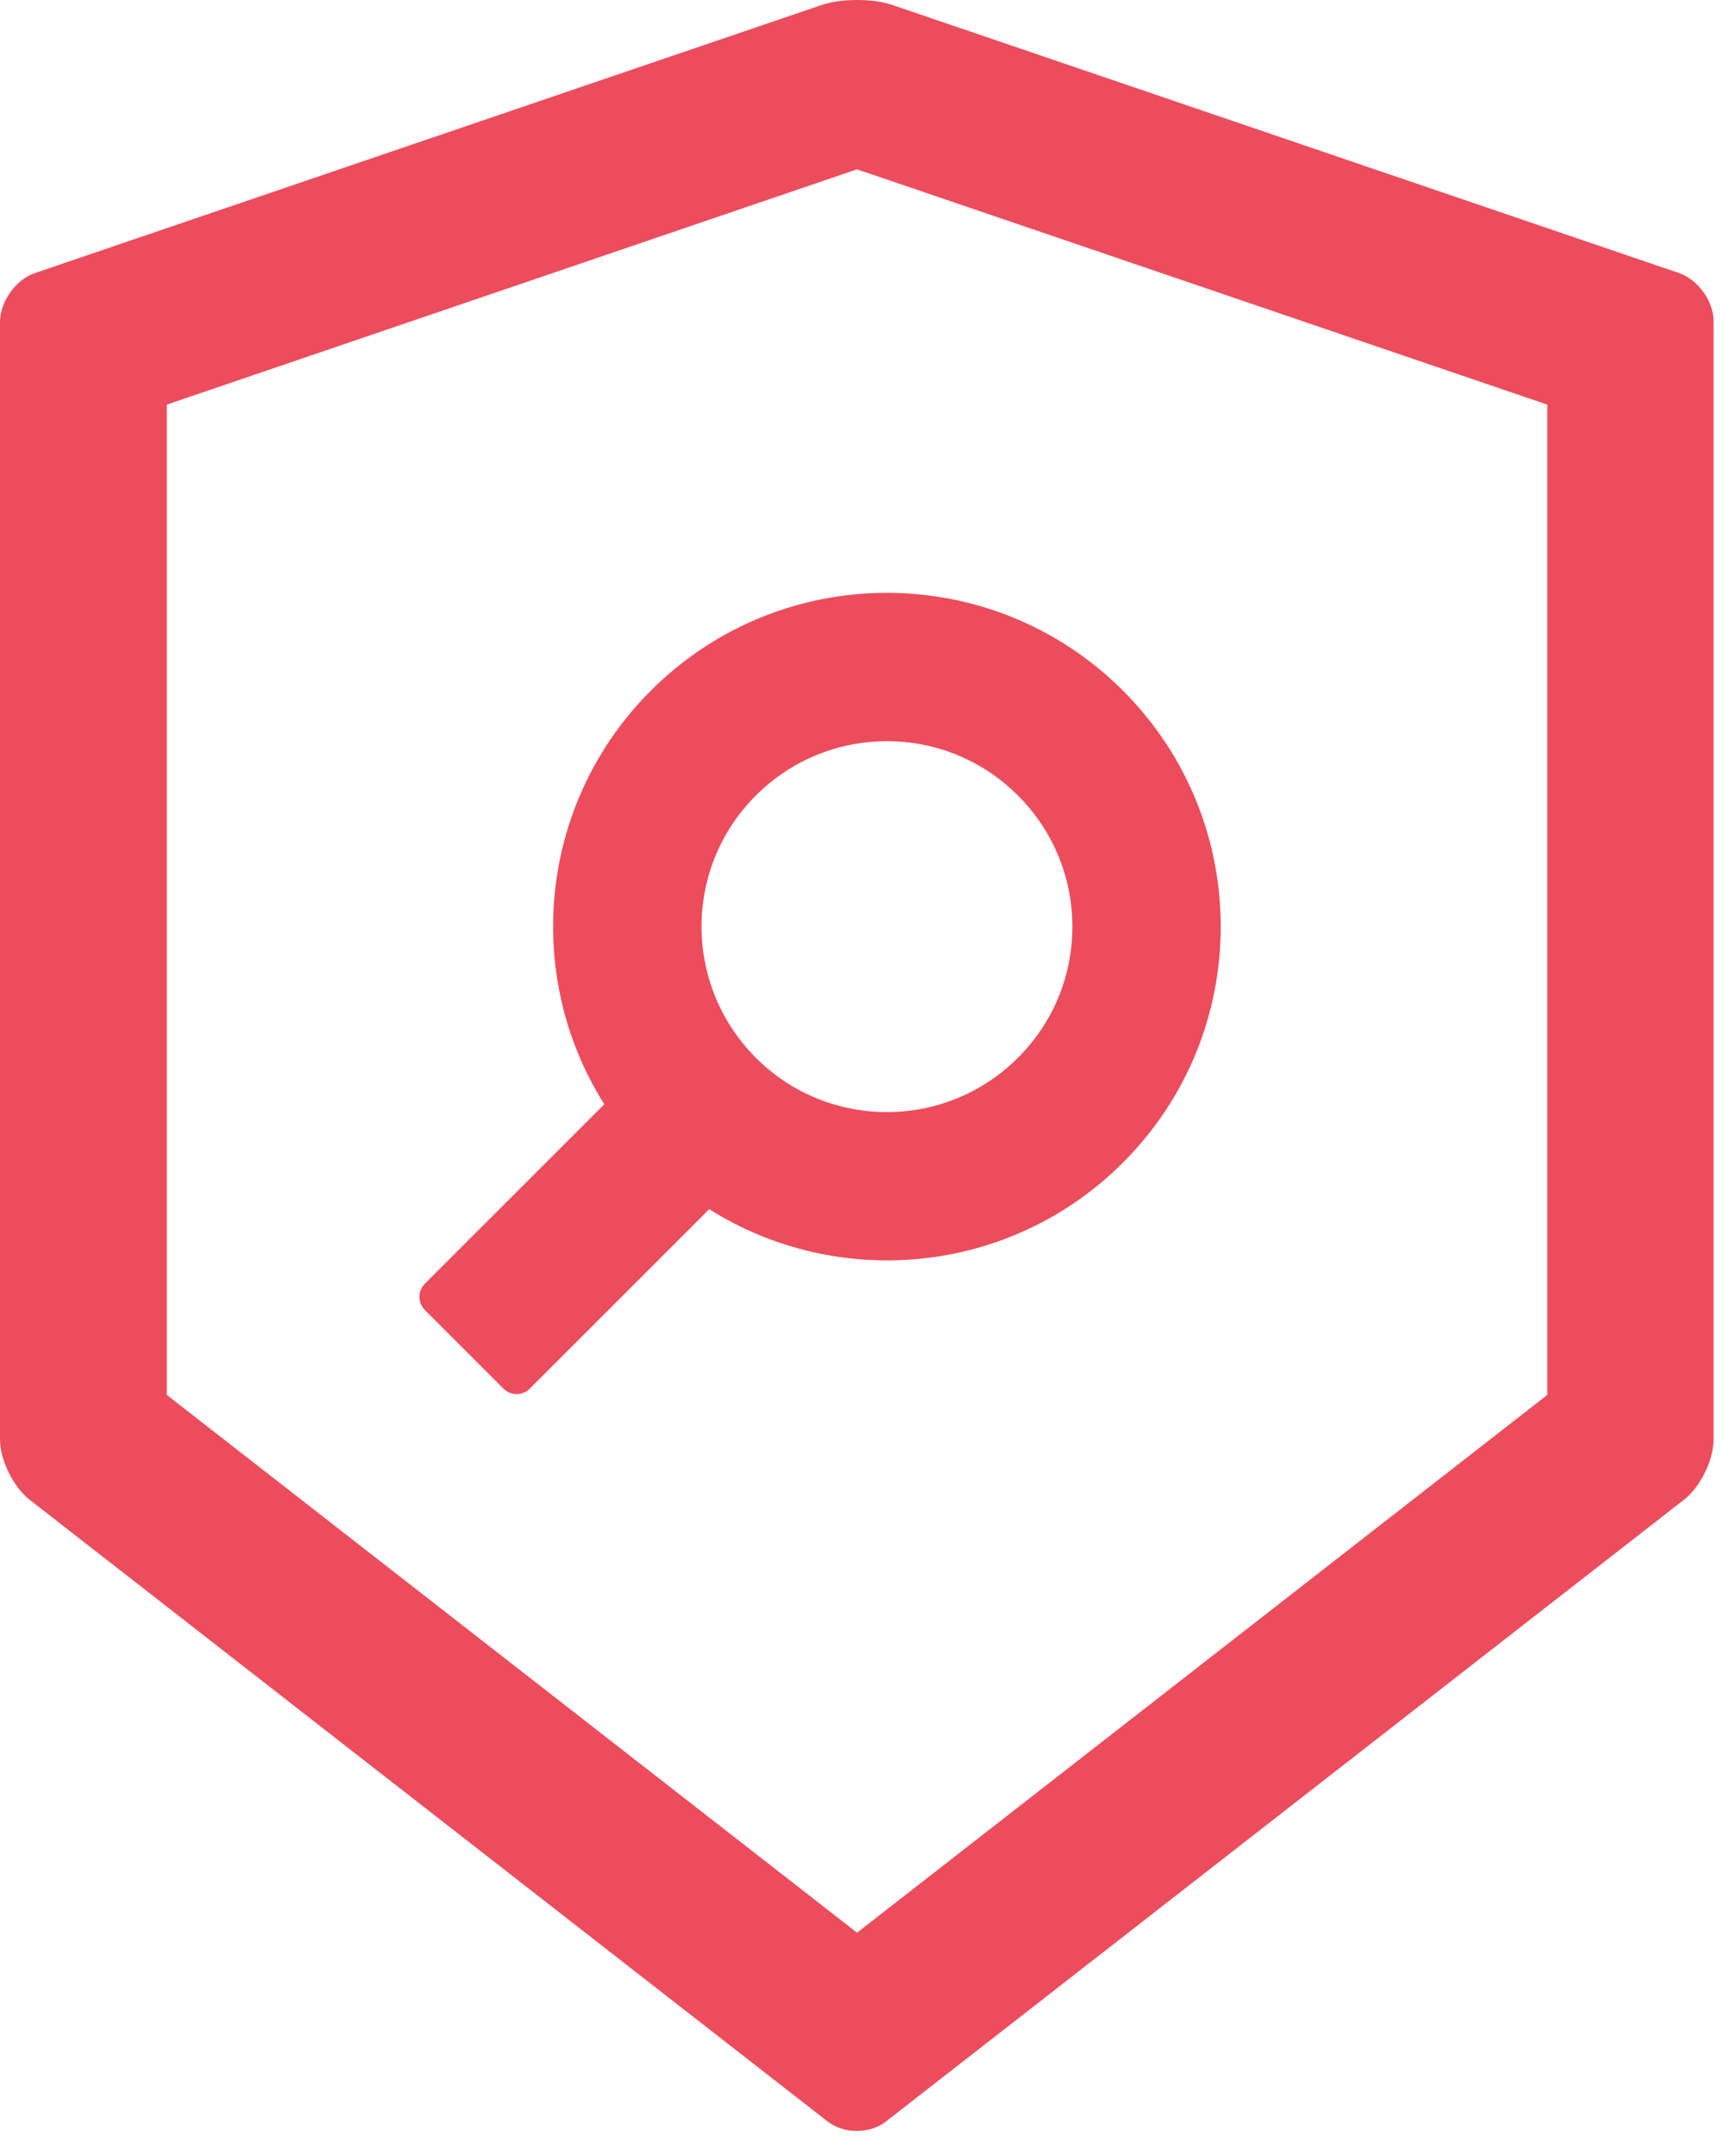 <svg width="48" height="60" viewBox="0 0 48 60" fill="none" xmlns="http://www.w3.org/2000/svg">
<path fill-rule="evenodd" clip-rule="evenodd" d="M24.821 0.135L46.722 7.599C47.257 7.786 47.695 8.398 47.682 8.965V40.058C47.682 40.631 47.315 41.379 46.87 41.727L24.653 59.039C24.434 59.213 24.138 59.303 23.841 59.303C23.545 59.303 23.255 59.213 23.029 59.039L0.812 41.727C0.367 41.373 0 40.625 0 40.058V8.965C0 8.398 0.438 7.779 0.973 7.599L22.874 0.135C23.139 0.045 23.493 0 23.848 0C24.202 0 24.557 0.045 24.821 0.135ZM23.848 53.786L43.055 38.82V11.26L23.848 4.712L4.641 11.26V38.82L23.848 53.786Z" fill="#ED4C5C"/>
<path fill-rule="evenodd" clip-rule="evenodd" d="M16.816 30.731L11.821 35.726C11.725 35.823 11.671 35.954 11.671 36.09C11.671 36.227 11.725 36.358 11.821 36.455L14.012 38.646C14.212 38.846 14.541 38.846 14.74 38.646L19.735 33.651C23.326 35.913 28.121 35.481 31.247 32.355C34.876 28.727 34.876 22.849 31.247 19.22C27.618 15.591 21.74 15.591 18.111 19.22C14.985 22.346 14.553 27.148 16.816 30.731ZM28.327 22.14C26.316 20.122 23.048 20.122 21.031 22.14C19.014 24.157 19.02 27.418 21.031 29.436C23.042 31.453 26.31 31.453 28.327 29.436C30.345 27.425 30.345 24.157 28.327 22.14Z" fill="#ED4C5C"/>
</svg>
